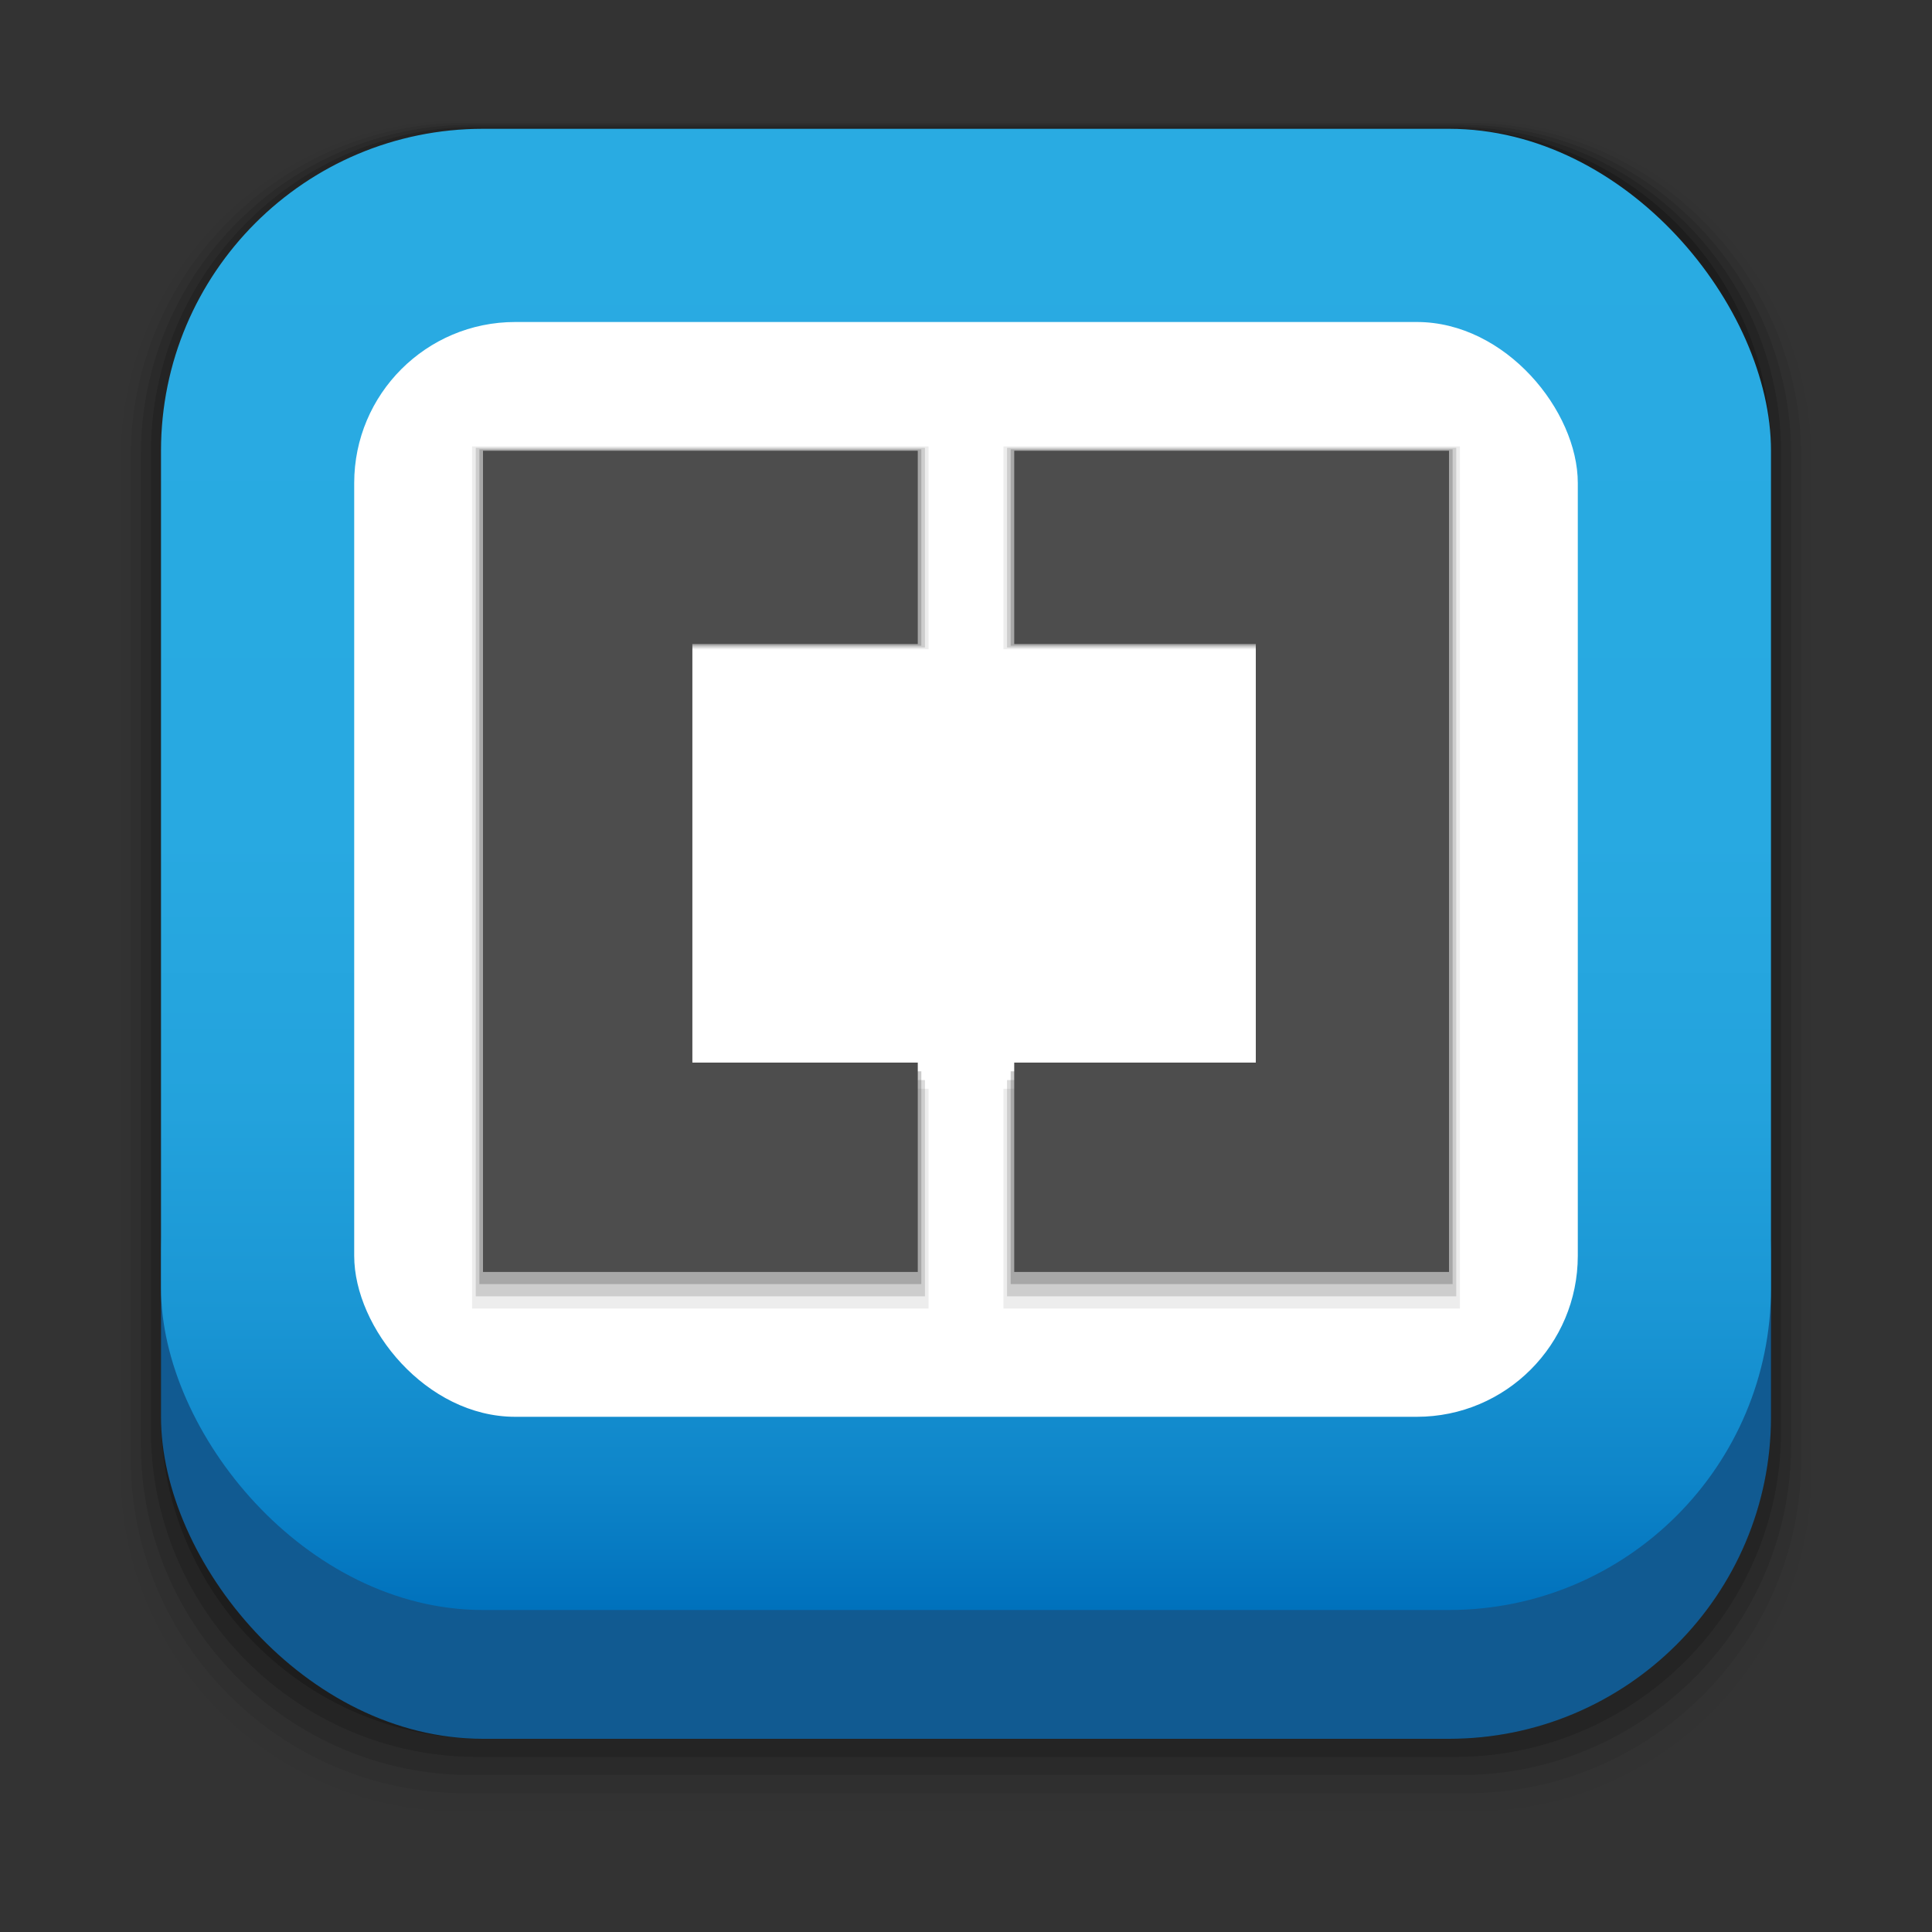 <svg version="1.1" xmlns="http://www.w3.org/2000/svg" xmlns:xlink="http://www.w3.org/1999/xlink" width="120px" height="120px">
	<rect width="100%" height="100%" fill="#333333" stroke="none"/>
	<defs>
		<linearGradient id="frame" gradientUnits="userSpaceOnUse" x1="433.5" y1="-185" x2="433.5" y2="-277" gradientTransform="matrix(1 0 0 -1 -373.5 -177)">
			<stop  offset="0" style="stop-color:#29ABE2"/>
			<stop  offset="0.476" style="stop-color:#28A9E1"/>
			<stop  offset="0.664" style="stop-color:#23A2DC"/>
			<stop  offset="0.801" style="stop-color:#1A96D4"/>
			<stop  offset="0.913" style="stop-color:#0E85C9"/>
			<stop  offset="1" style="stop-color:#0071BC"/>
		</linearGradient>
	</defs>
	<path opacity="0.02" d="M91.5,7.5h-63c-11.55,0-21,9.45-21,21v8.4v46.2v8.4c0,11.55,9.45,21,21,21h63c11.55,0,21-9.45,21-21v-8.4V36.9v-8.4C112.5,16.95,103.05,7.5,91.5,7.5z"/>
	<path opacity="0.065" d="M91.125,7.625h-62.25c-11.412,0-20.75,9.338-20.75,20.75v8.3v45.649v8.301c0,11.412,9.338,20.75,20.75,20.75h62.25c11.412,0,20.75-9.338,20.75-20.75v-8.301V36.675v-8.3C111.875,16.963,102.537,7.625,91.125,7.625z"/>
	<path opacity="0.11" d="M90.75,7.75h-61.5c-11.275,0-20.5,9.225-20.5,20.5v8.2v45.1v8.2c0,11.275,9.225,20.5,20.5,20.5h61.5c11.275,0,20.5-9.225,20.5-20.5v-8.2v-45.1v-8.2C111.25,16.975,102.025,7.75,90.75,7.75z"/>
	<path opacity="0.155" d="M90.375,7.875h-60.75c-11.138,0-20.25,9.112-20.25,20.25v8.1v44.55v8.1c0,11.138,9.112,20.25,20.25,20.25h60.75c11.138,0,20.25-9.112,20.25-20.25v-8.1v-44.55v-8.1C110.625,16.987,101.513,7.875,90.375,7.875z"/>
	<path opacity="0.2" d="M90,8H30c-11,0-20,9-20,20v8v44v8c0,11,9,20,20,20h60c11,0,20-9,20-20v-8V36v-8C110,17,101,8,90,8z"/>
	<rect x="10" y="58" width="100" height="50" rx="20" ry="20" fill="#115A91"/>
	<rect x="10" y="8" width="100" height="92" rx="20" ry="20" fill="url(#frame)"/>
	<rect x="22" y="20" width="76" height="68" rx="10" ry="10" fill="#fff"/>
	<g id="shadow2">
		<path opacity="0.1" fill="#4D4D4D" d="M57.675,27.725v12.6h-14.7v27.3h14.7v13.65h-28.35v-53.55H57.675zM90.675,27.725v53.55h-28.35v-13.65h15.75v-27.3h-15.75v-12.6H90.675z"/>
		<path fill="#4D4D4D" opacity="0.2" d="M57.45,27.816 57.45,40.217 42.983,40.217 42.983,67.083 57.45,67.083 57.45,80.517 29.55,80.517 29.55,27.816zM90.449,27.816 90.449,80.517 62.55,80.517 62.55,67.083 78.05,67.083 78.05,40.217 62.55,40.217 62.55,27.816z"/>
		<path opacity="0.3" fill="#4D4D4D" d="M57.225,27.908 57.225,40.108 42.992,40.108 42.992,66.541 57.225,66.541 57.225,79.759 29.775,79.759 29.775,27.908zM90.225,27.908 90.225,79.759 62.775,79.759 62.775,66.541 78.025,66.541 78.025,40.108 62.775,40.108 62.775,27.908z"/>
		<path opacity="0.4" fill="#4D4D4D" d="M57,28v12H43v26h14v13H30V28H57zM90,28v51H63V66h15V40H63V28H90z"/>
	</g>
	<path id="brackets" fill="#4D4D4D" d="M57,28v12H43v26h14v13H30V28H57zM90,28v51H63V66h15V40H63V28H90z"/>
</svg>
